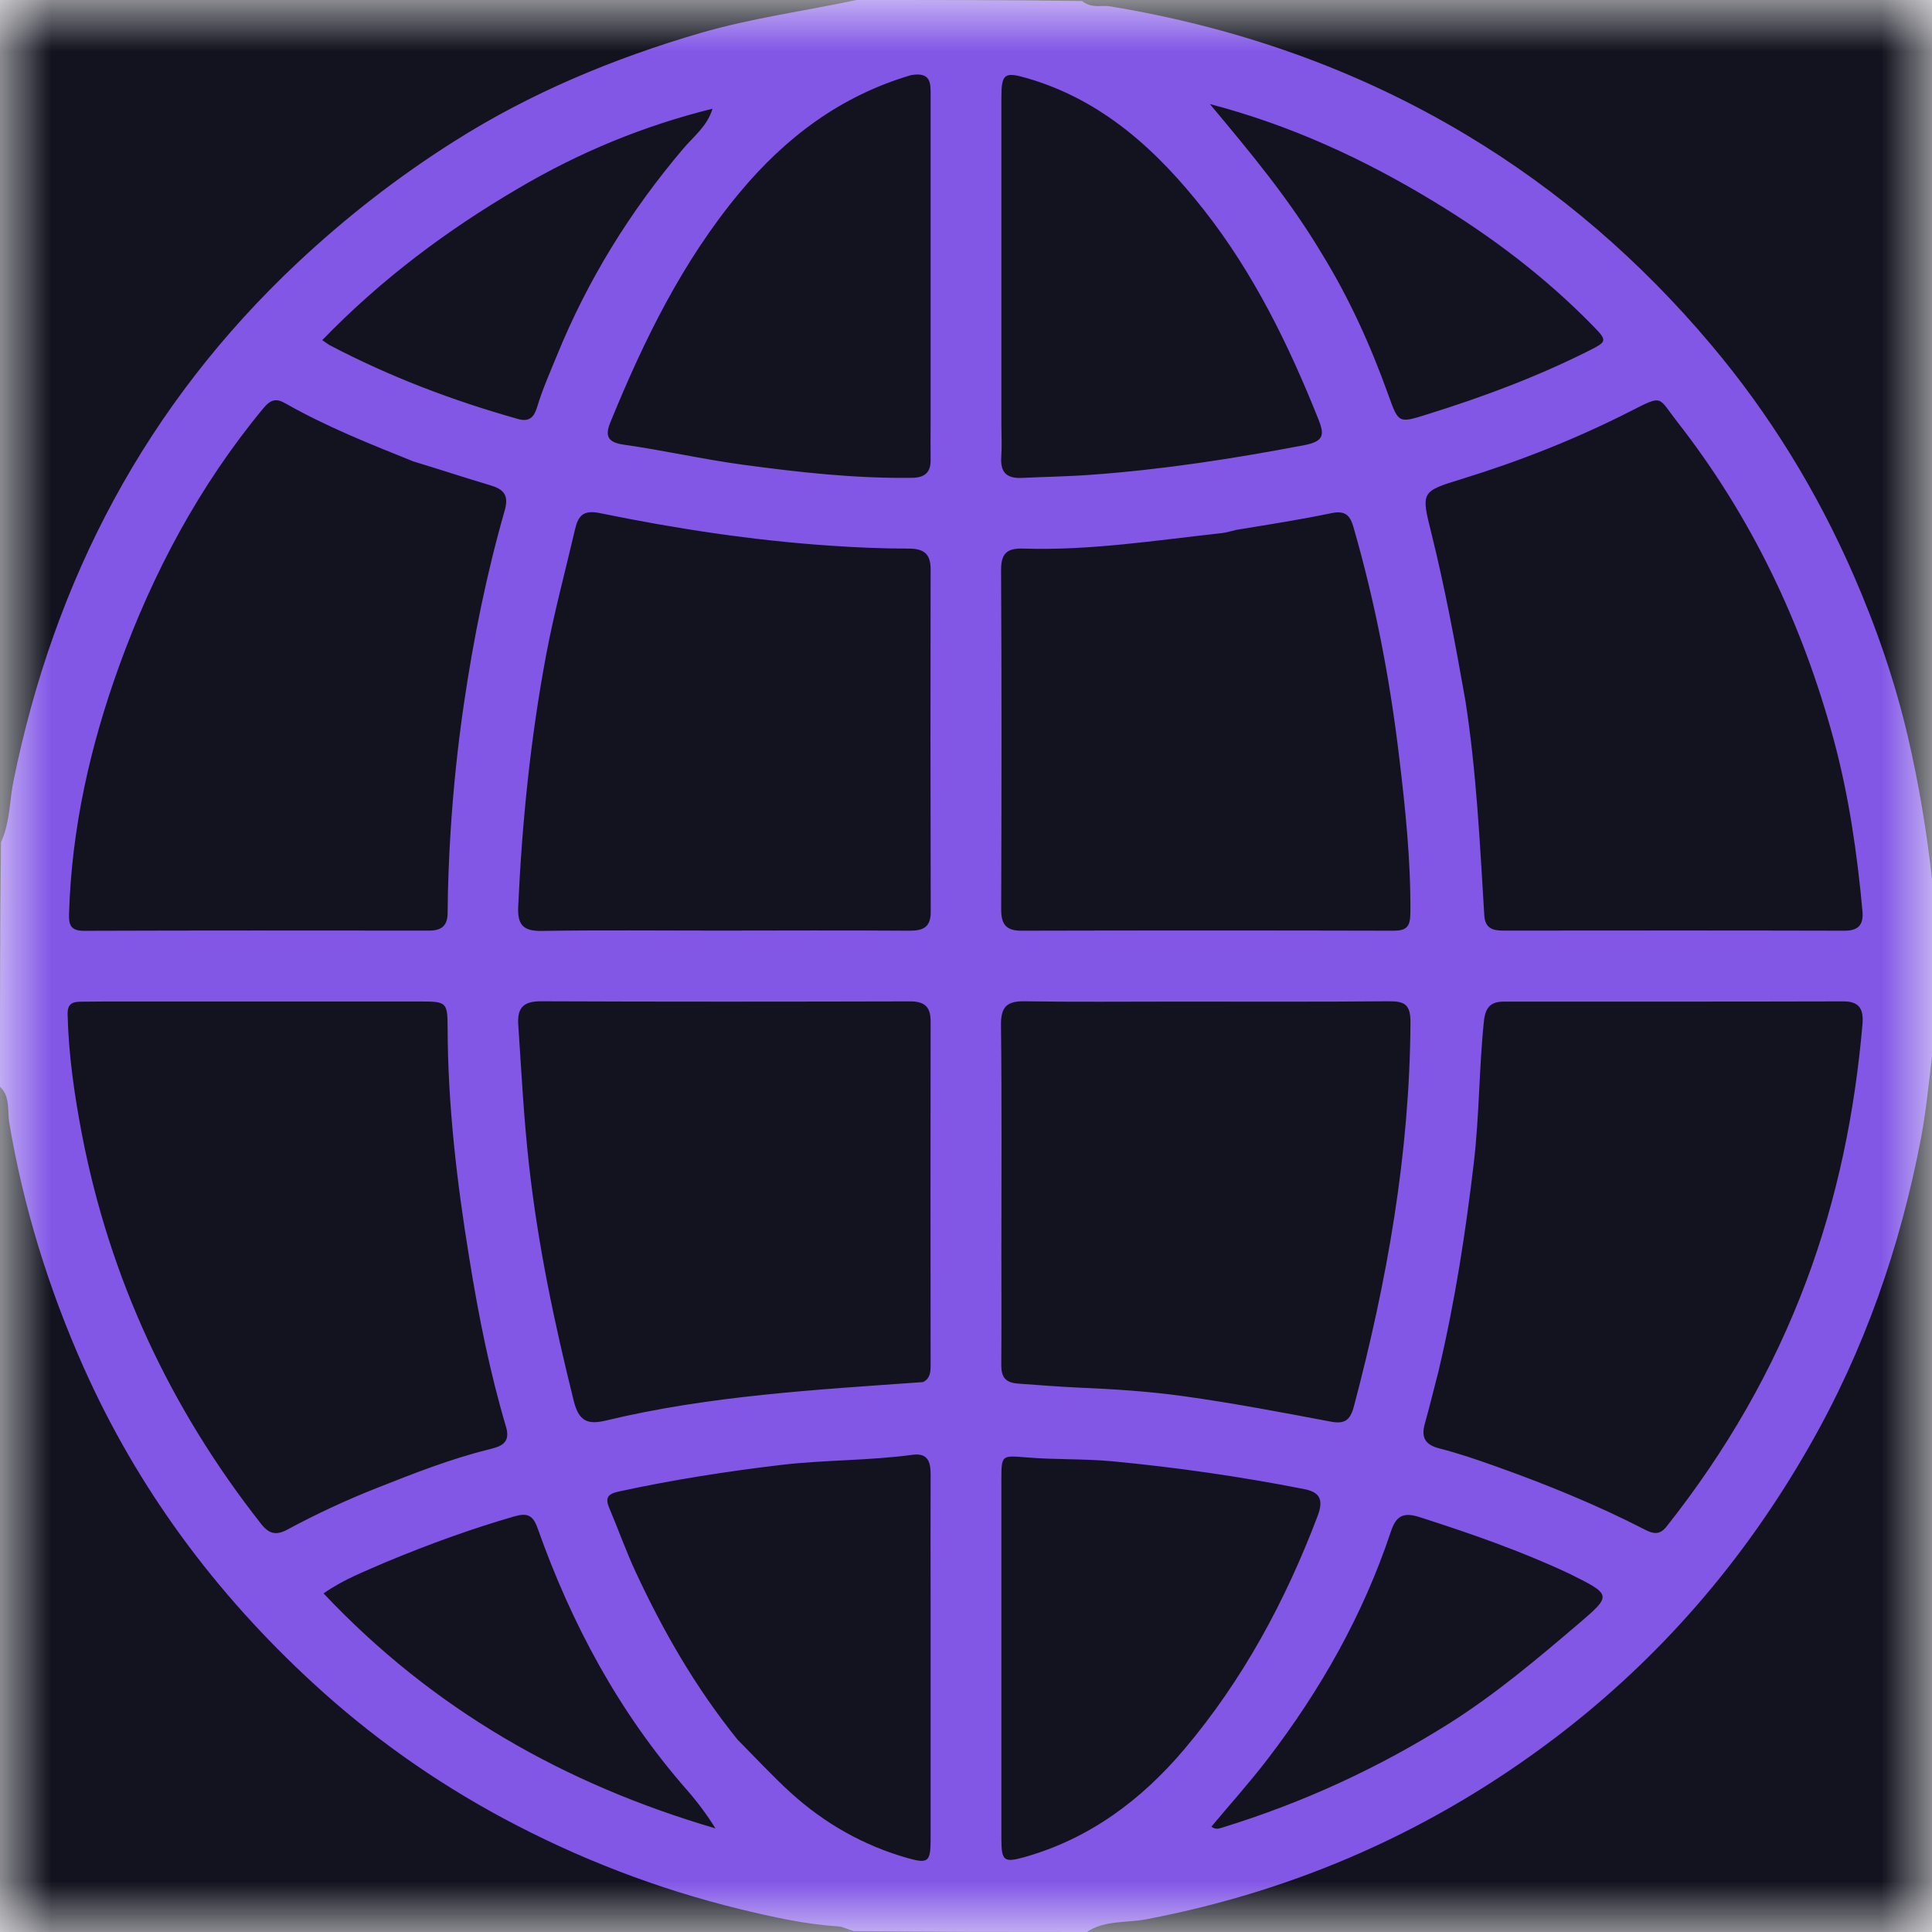 <svg width="19" height="19" viewBox="0 0 19 19" fill="none" xmlns="http://www.w3.org/2000/svg">
<g clip-path="url(#clip0_9_2)">
<mask id="mask0_9_2" style="mask-type:luminance" maskUnits="userSpaceOnUse" x="0" y="0" width="19" height="19">
<path d="M19 0H0V19H19V0Z" fill="white"/>
</mask>
<g mask="url(#mask0_9_2)">
<path d="M19 0H0V19H19V0Z" fill="#13131F"/>
<path d="M8.424 0C9.154 0 9.885 0 10.641 0.01C10.741 0.087 10.832 0.048 10.915 0.062C12.161 0.268 13.335 0.675 14.42 1.326C15.339 1.877 16.137 2.571 16.825 3.387C17.404 4.073 17.871 4.835 18.23 5.659C18.454 6.173 18.636 6.701 18.764 7.25C18.871 7.712 18.948 8.176 19 8.646C19 9.216 19 9.786 19 10.388C18.965 10.676 18.941 10.934 18.893 11.187C18.689 12.26 18.335 13.279 17.789 14.231C17.15 15.348 16.329 16.302 15.305 17.082C14.101 17.997 12.758 18.592 11.273 18.875C11.078 18.912 10.866 18.882 10.688 19C9.932 19 9.177 19 8.395 18.991C8.327 18.97 8.287 18.948 8.246 18.945C7.914 18.924 7.59 18.851 7.269 18.773C6.46 18.575 5.687 18.277 4.95 17.882C4.268 17.516 3.641 17.071 3.074 16.548C2.117 15.667 1.354 14.64 0.822 13.446C0.477 12.671 0.23 11.871 0.09 11.035C0.071 10.92 0.103 10.784 0 10.688C0 9.895 1.86265e-09 9.103 0.01 8.284C0.101 8.075 0.093 7.874 0.132 7.683C0.536 5.692 1.438 3.979 2.929 2.581C3.404 2.136 3.912 1.741 4.46 1.394C5.216 0.914 6.034 0.574 6.89 0.324C7.393 0.178 7.913 0.108 8.424 0ZM1.243 9.849C1.095 9.849 0.947 9.849 0.798 9.851C0.718 9.852 0.662 9.865 0.665 9.976C0.674 10.371 0.731 10.762 0.804 11.147C1.077 12.569 1.672 13.849 2.569 14.988C2.65 15.09 2.72 15.101 2.833 15.039C3.115 14.887 3.406 14.752 3.705 14.634C4.066 14.491 4.426 14.349 4.804 14.255C4.907 14.229 5.027 14.203 4.977 14.034C4.816 13.491 4.706 12.938 4.616 12.379C4.493 11.625 4.404 10.87 4.402 10.105C4.401 9.857 4.391 9.849 4.135 9.849C3.183 9.849 2.232 9.849 1.243 9.849ZM14.147 13.484C14.102 13.657 14.06 13.831 14.012 14.002C13.975 14.135 14.014 14.208 14.154 14.244C14.339 14.291 14.52 14.353 14.7 14.417C15.206 14.597 15.703 14.799 16.181 15.045C16.257 15.084 16.322 15.099 16.39 15.012C16.973 14.276 17.438 13.474 17.766 12.594C18.07 11.781 18.241 10.939 18.316 10.076C18.328 9.937 18.296 9.848 18.131 9.848C17.018 9.851 15.905 9.85 14.792 9.85C14.666 9.85 14.609 9.901 14.594 10.037C14.545 10.502 14.549 10.97 14.494 11.436C14.414 12.115 14.311 12.789 14.147 13.484ZM14.411 6.889C14.52 7.589 14.554 8.296 14.597 9.001C14.605 9.128 14.677 9.152 14.782 9.152C15.901 9.151 17.02 9.15 18.139 9.153C18.278 9.153 18.328 9.093 18.316 8.96C18.264 8.39 18.182 7.824 18.033 7.272C17.723 6.129 17.223 5.078 16.49 4.142C16.303 3.903 16.361 3.878 16.033 4.045C15.499 4.317 14.943 4.536 14.371 4.712C13.975 4.834 13.974 4.835 14.078 5.249C14.21 5.781 14.31 6.318 14.411 6.889ZM4.066 4.538C3.637 4.366 3.208 4.195 2.805 3.966C2.716 3.915 2.662 3.928 2.589 4.016C1.961 4.775 1.504 5.631 1.171 6.552C0.887 7.337 0.704 8.146 0.679 8.985C0.675 9.102 0.699 9.154 0.826 9.154C1.958 9.15 3.089 9.151 4.22 9.152C4.343 9.152 4.402 9.104 4.402 8.977C4.404 8.706 4.415 8.435 4.432 8.164C4.459 7.746 4.502 7.33 4.563 6.917C4.657 6.278 4.785 5.644 4.963 5.022C5.008 4.866 4.951 4.81 4.817 4.771C4.575 4.699 4.336 4.62 4.066 4.538ZM9.077 13.592C9.152 13.555 9.152 13.485 9.152 13.416C9.151 12.292 9.15 11.167 9.152 10.043C9.152 9.898 9.09 9.848 8.949 9.848C7.738 9.851 6.527 9.852 5.316 9.847C5.142 9.847 5.085 9.917 5.097 10.081C5.128 10.541 5.151 11.001 5.203 11.46C5.29 12.244 5.452 13.011 5.642 13.775C5.691 13.975 5.777 14.014 5.959 13.97C6.974 13.726 8.011 13.668 9.077 13.592ZM7.069 9.152C7.693 9.151 8.317 9.149 8.941 9.153C9.073 9.153 9.153 9.124 9.153 8.97C9.15 7.845 9.15 6.721 9.152 5.596C9.152 5.441 9.079 5.395 8.934 5.395C8.676 5.395 8.418 5.384 8.159 5.366C7.397 5.314 6.646 5.199 5.899 5.046C5.738 5.013 5.686 5.07 5.655 5.206C5.559 5.619 5.448 6.028 5.37 6.446C5.217 7.263 5.134 8.087 5.096 8.917C5.088 9.094 5.145 9.158 5.327 9.155C5.895 9.146 6.464 9.152 7.069 9.152ZM11.56 9.85C11.065 9.85 10.571 9.855 10.077 9.847C9.899 9.844 9.842 9.904 9.844 10.083C9.853 10.824 9.848 11.566 9.848 12.307C9.848 12.678 9.85 13.048 9.847 13.419C9.846 13.538 9.882 13.598 10.014 13.607C10.21 13.621 10.406 13.637 10.603 13.646C10.953 13.661 11.304 13.683 11.65 13.732C12.13 13.799 12.607 13.89 13.083 13.98C13.223 14.007 13.278 13.97 13.315 13.83C13.642 12.594 13.863 11.345 13.871 10.062C13.873 9.879 13.817 9.845 13.654 9.847C12.968 9.853 12.282 9.85 11.56 9.85ZM12.158 5.211C12.11 5.222 12.062 5.238 12.014 5.243C11.365 5.314 10.719 5.416 10.064 5.395C9.91 5.39 9.844 5.436 9.845 5.605C9.851 6.717 9.85 7.83 9.846 8.943C9.846 9.091 9.894 9.154 10.049 9.153C11.267 9.15 12.485 9.15 13.702 9.153C13.828 9.153 13.869 9.118 13.87 8.982C13.875 8.464 13.821 7.951 13.759 7.437C13.668 6.672 13.523 5.919 13.309 5.179C13.275 5.063 13.224 5.02 13.096 5.046C12.796 5.109 12.492 5.156 12.158 5.211ZM8.959 0.739C8.273 0.941 7.732 1.345 7.277 1.89C6.712 2.568 6.333 3.345 6.003 4.152C5.949 4.284 5.972 4.35 6.134 4.373C6.523 4.428 6.908 4.516 7.297 4.569C7.852 4.644 8.408 4.707 8.971 4.699C9.094 4.697 9.154 4.647 9.152 4.522C9.15 4.398 9.152 4.274 9.152 4.151C9.152 3.081 9.152 2.011 9.152 0.942C9.152 0.827 9.162 0.703 8.959 0.739ZM7.254 17.109C7.428 17.284 7.595 17.465 7.777 17.631C8.11 17.933 8.494 18.151 8.929 18.274C9.128 18.33 9.151 18.308 9.152 18.096C9.152 17.323 9.152 16.55 9.152 15.777C9.152 15.35 9.15 14.924 9.152 14.497C9.152 14.374 9.123 14.287 8.974 14.307C8.547 14.365 8.115 14.356 7.686 14.406C7.148 14.47 6.615 14.553 6.086 14.668C5.979 14.691 5.948 14.728 5.992 14.831C6.081 15.041 6.157 15.257 6.253 15.463C6.522 16.04 6.836 16.591 7.254 17.109ZM9.848 4.174C9.848 4.279 9.854 4.385 9.847 4.49C9.836 4.639 9.893 4.707 10.049 4.7C10.276 4.689 10.503 4.686 10.731 4.669C11.438 4.618 12.135 4.51 12.831 4.377C13.031 4.338 13.022 4.265 12.964 4.119C12.672 3.388 12.328 2.686 11.84 2.065C11.379 1.479 10.844 0.986 10.105 0.77C9.876 0.703 9.848 0.724 9.848 0.965C9.848 2.023 9.848 3.08 9.848 4.174ZM9.848 17.756C9.848 17.868 9.848 17.979 9.848 18.09C9.849 18.301 9.874 18.319 10.07 18.265C10.712 18.085 11.223 17.703 11.644 17.206C12.222 16.523 12.642 15.744 12.959 14.906C13.024 14.734 12.965 14.672 12.825 14.644C12.198 14.521 11.567 14.43 10.93 14.37C10.652 14.345 10.376 14.356 10.1 14.333C9.851 14.313 9.848 14.306 9.848 14.55C9.848 15.607 9.848 16.663 9.848 17.756ZM15.425 15.472C14.95 15.25 14.457 15.079 13.958 14.919C13.791 14.866 13.726 14.916 13.676 15.069C13.404 15.884 12.986 16.621 12.465 17.301C12.29 17.529 12.098 17.743 11.913 17.964C11.957 17.998 11.993 17.981 12.027 17.971C12.815 17.728 13.557 17.387 14.255 16.947C14.71 16.659 15.119 16.314 15.527 15.966C15.854 15.686 15.853 15.684 15.425 15.472ZM3.796 15.362C3.595 15.451 3.387 15.527 3.182 15.67C4.258 16.812 5.555 17.547 7.036 17.981C6.95 17.843 6.855 17.716 6.751 17.598C6.088 16.841 5.621 15.972 5.287 15.029C5.242 14.902 5.187 14.875 5.057 14.913C4.636 15.035 4.226 15.183 3.796 15.362ZM5.096 1.853C4.395 2.264 3.75 2.745 3.169 3.345C3.211 3.373 3.225 3.385 3.241 3.394C3.833 3.705 4.453 3.94 5.096 4.121C5.217 4.155 5.256 4.088 5.283 4.001C5.335 3.829 5.407 3.666 5.475 3.501C5.779 2.752 6.198 2.076 6.721 1.46C6.822 1.341 6.957 1.239 7.007 1.069C6.335 1.236 5.708 1.492 5.096 1.853ZM13 2.496C13.269 2.933 13.479 3.398 13.652 3.88C13.755 4.165 13.75 4.165 14.045 4.072C14.587 3.903 15.117 3.705 15.626 3.449C15.8 3.361 15.81 3.352 15.675 3.214C15.204 2.73 14.669 2.325 14.093 1.977C13.413 1.565 12.696 1.232 11.898 1.023C12.298 1.501 12.68 1.959 13 2.496Z" fill="#8257E6"/>
</g>
</g>
<defs>
<clipPath id="clip0_9_2">
<rect width="19" height="19" fill="white"/>
</clipPath>
</defs>
</svg>
